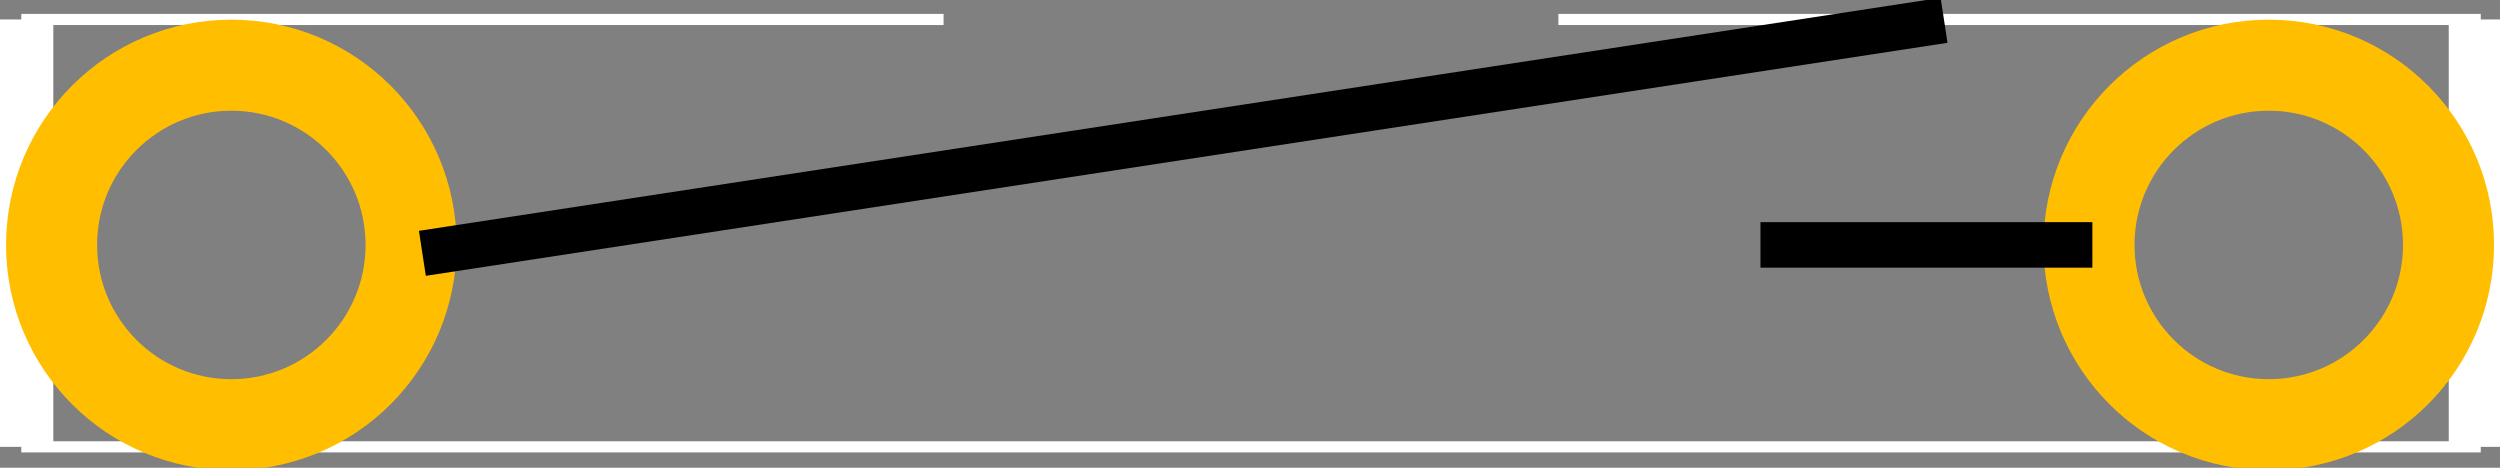 <?xml version="1.0" encoding="UTF-8" standalone="no"?>
<!-- Generator: Adobe Illustrator 16.0.0, SVG Export Plug-In . SVG Version: 6.00 Build 0)  -->

<svg
   xmlns:dc="http://purl.org/dc/elements/1.1/"
   xmlns:cc="http://creativecommons.org/ns#"
   xmlns:rdf="http://www.w3.org/1999/02/22-rdf-syntax-ns#"
   xmlns:svg="http://www.w3.org/2000/svg"
   xmlns="http://www.w3.org/2000/svg"
   xmlns:sodipodi="http://sodipodi.sourceforge.net/DTD/sodipodi-0.dtd"
   xmlns:inkscape="http://www.inkscape.org/namespaces/inkscape"
   version="1.1"
   id="Layer_1"
   x="0px"
   y="0px"
   width="54.921"
   height="10.276"
   viewBox="0 0 54.921 10.276"
   enable-background="new 0 0 30.24 30.24"
   xml:space="preserve"
   inkscape:version="0.48.4 r9939"
   sodipodi:docname="MK22ReedSensor_PCBViewGraphic.svg"><rect x="0" y="0" width="54.921" height="10.276" fill="#808080" stroke="none"/><defs
     id="defs29" /><sodipodi:namedview
     pagecolor="#ffffff"
     bordercolor="#666666"
     borderopacity="1"
     objecttolerance="10"
     gridtolerance="10"
     guidetolerance="10"
     inkscape:pageopacity="0"
     inkscape:pageshadow="2"
     inkscape:window-width="1920"
     inkscape:window-height="1018"
     id="namedview27"
     showgrid="false"
     units="mm"
     inkscape:zoom="15.608466"
     inkscape:cx="18.006665"
     inkscape:cy="15.12"
     inkscape:window-x="0"
     inkscape:window-y="27"
     inkscape:window-maximized="1"
     inkscape:current-layer="Layer_1" /><g
     id="silkscreen"
     transform="matrix(1.876,0,0,0.326,-0.883,0.193)"><line
       x1="0.72"
       y1="0.72"
       x2="0.72"
       y2="29.52"
       id="line4"
       style="fill:none;stroke:#ffffff;stroke-width:0.75" /><line
       x1="0.72"
       y1="29.52"
       x2="29.521"
       y2="29.52"
       id="line6"
       style="fill:none;stroke:#ffffff;stroke-width:0.75" /><line
       x1="29.521"
       y1="29.52"
       x2="29.521"
       y2="0.72"
       id="line8"
       style="fill:none;stroke:#ffffff;stroke-width:0.75" /><line
       x1="0.72"
       y1="0.72"
       x2="11.52"
       y2="0.72"
       id="line10"
       style="fill:none;stroke:#ffffff;stroke-width:0.75" /><line
       x1="18.72"
       y1="0.72"
       x2="29.521"
       y2="0.72"
       id="line12"
       style="fill:none;stroke:#ffffff;stroke-width:0.75" /></g><g
     id="keepout"
     transform="translate(0,-19.964)" /><g
     id="soldermask"
     transform="translate(0,-19.964)" /><g
     id="outline"
     transform="translate(0,-19.964)" /><g
     id="g3811"
     transform="translate(14.135,17.414)"><path
       transform="translate(-14.757,-18.976)"
       d="m 9.653,6.943 c 0,2.181 -1.768,3.949 -3.949,3.949 -2.181,0 -3.949,-1.768 -3.949,-3.949 0,-2.181 1.768,-3.949 3.949,-3.949 2.181,0 3.949,1.768 3.949,3.949 z"
       sodipodi:ry="3.9488161"
       sodipodi:rx="3.9488161"
       sodipodi:cy="6.942697"
       sodipodi:cx="5.7038455"
       id="path2987"
       style="color:#000000;fill:none;stroke:#ffbf00;stroke-width:2;stroke-opacity:1;marker:none;visibility:visible;display:inline;overflow:visible;enable-background:accumulate"
       sodipodi:type="arc" /><path
       transform="translate(30.002,-18.976)"
       d="m 9.653,6.943 c 0,2.181 -1.768,3.949 -3.949,3.949 -2.181,0 -3.949,-1.768 -3.949,-3.949 0,-2.181 1.768,-3.949 3.949,-3.949 2.181,0 3.949,1.768 3.949,3.949 z"
       sodipodi:ry="3.9488161"
       sodipodi:rx="3.9488161"
       sodipodi:cy="6.942697"
       sodipodi:cx="5.7038455"
       id="path2987-6"
       style="color:#000000;fill:none;stroke:#ffbf00;stroke-width:2;stroke-opacity:1;marker:none;visibility:visible;display:inline;overflow:visible;enable-background:accumulate"
       sodipodi:type="arc" /><path
       inkscape:connector-curvature="0"
       id="path3775"
       d="M -4.856,-11.849 C 28.573,-16.968 28.573,-16.968 28.573,-16.968"
       style="fill:none;stroke:#000000;stroke-width:1px;stroke-linecap:butt;stroke-linejoin:miter;stroke-opacity:1" /><path
       inkscape:connector-curvature="0"
       id="path3777"
       d="m 31.831,-12.034 c -7.291,0 -7.291,0 -7.291,0"
       style="fill:none;stroke:#000000;stroke-width:1px;stroke-linecap:butt;stroke-linejoin:miter;stroke-opacity:1" /></g></svg>